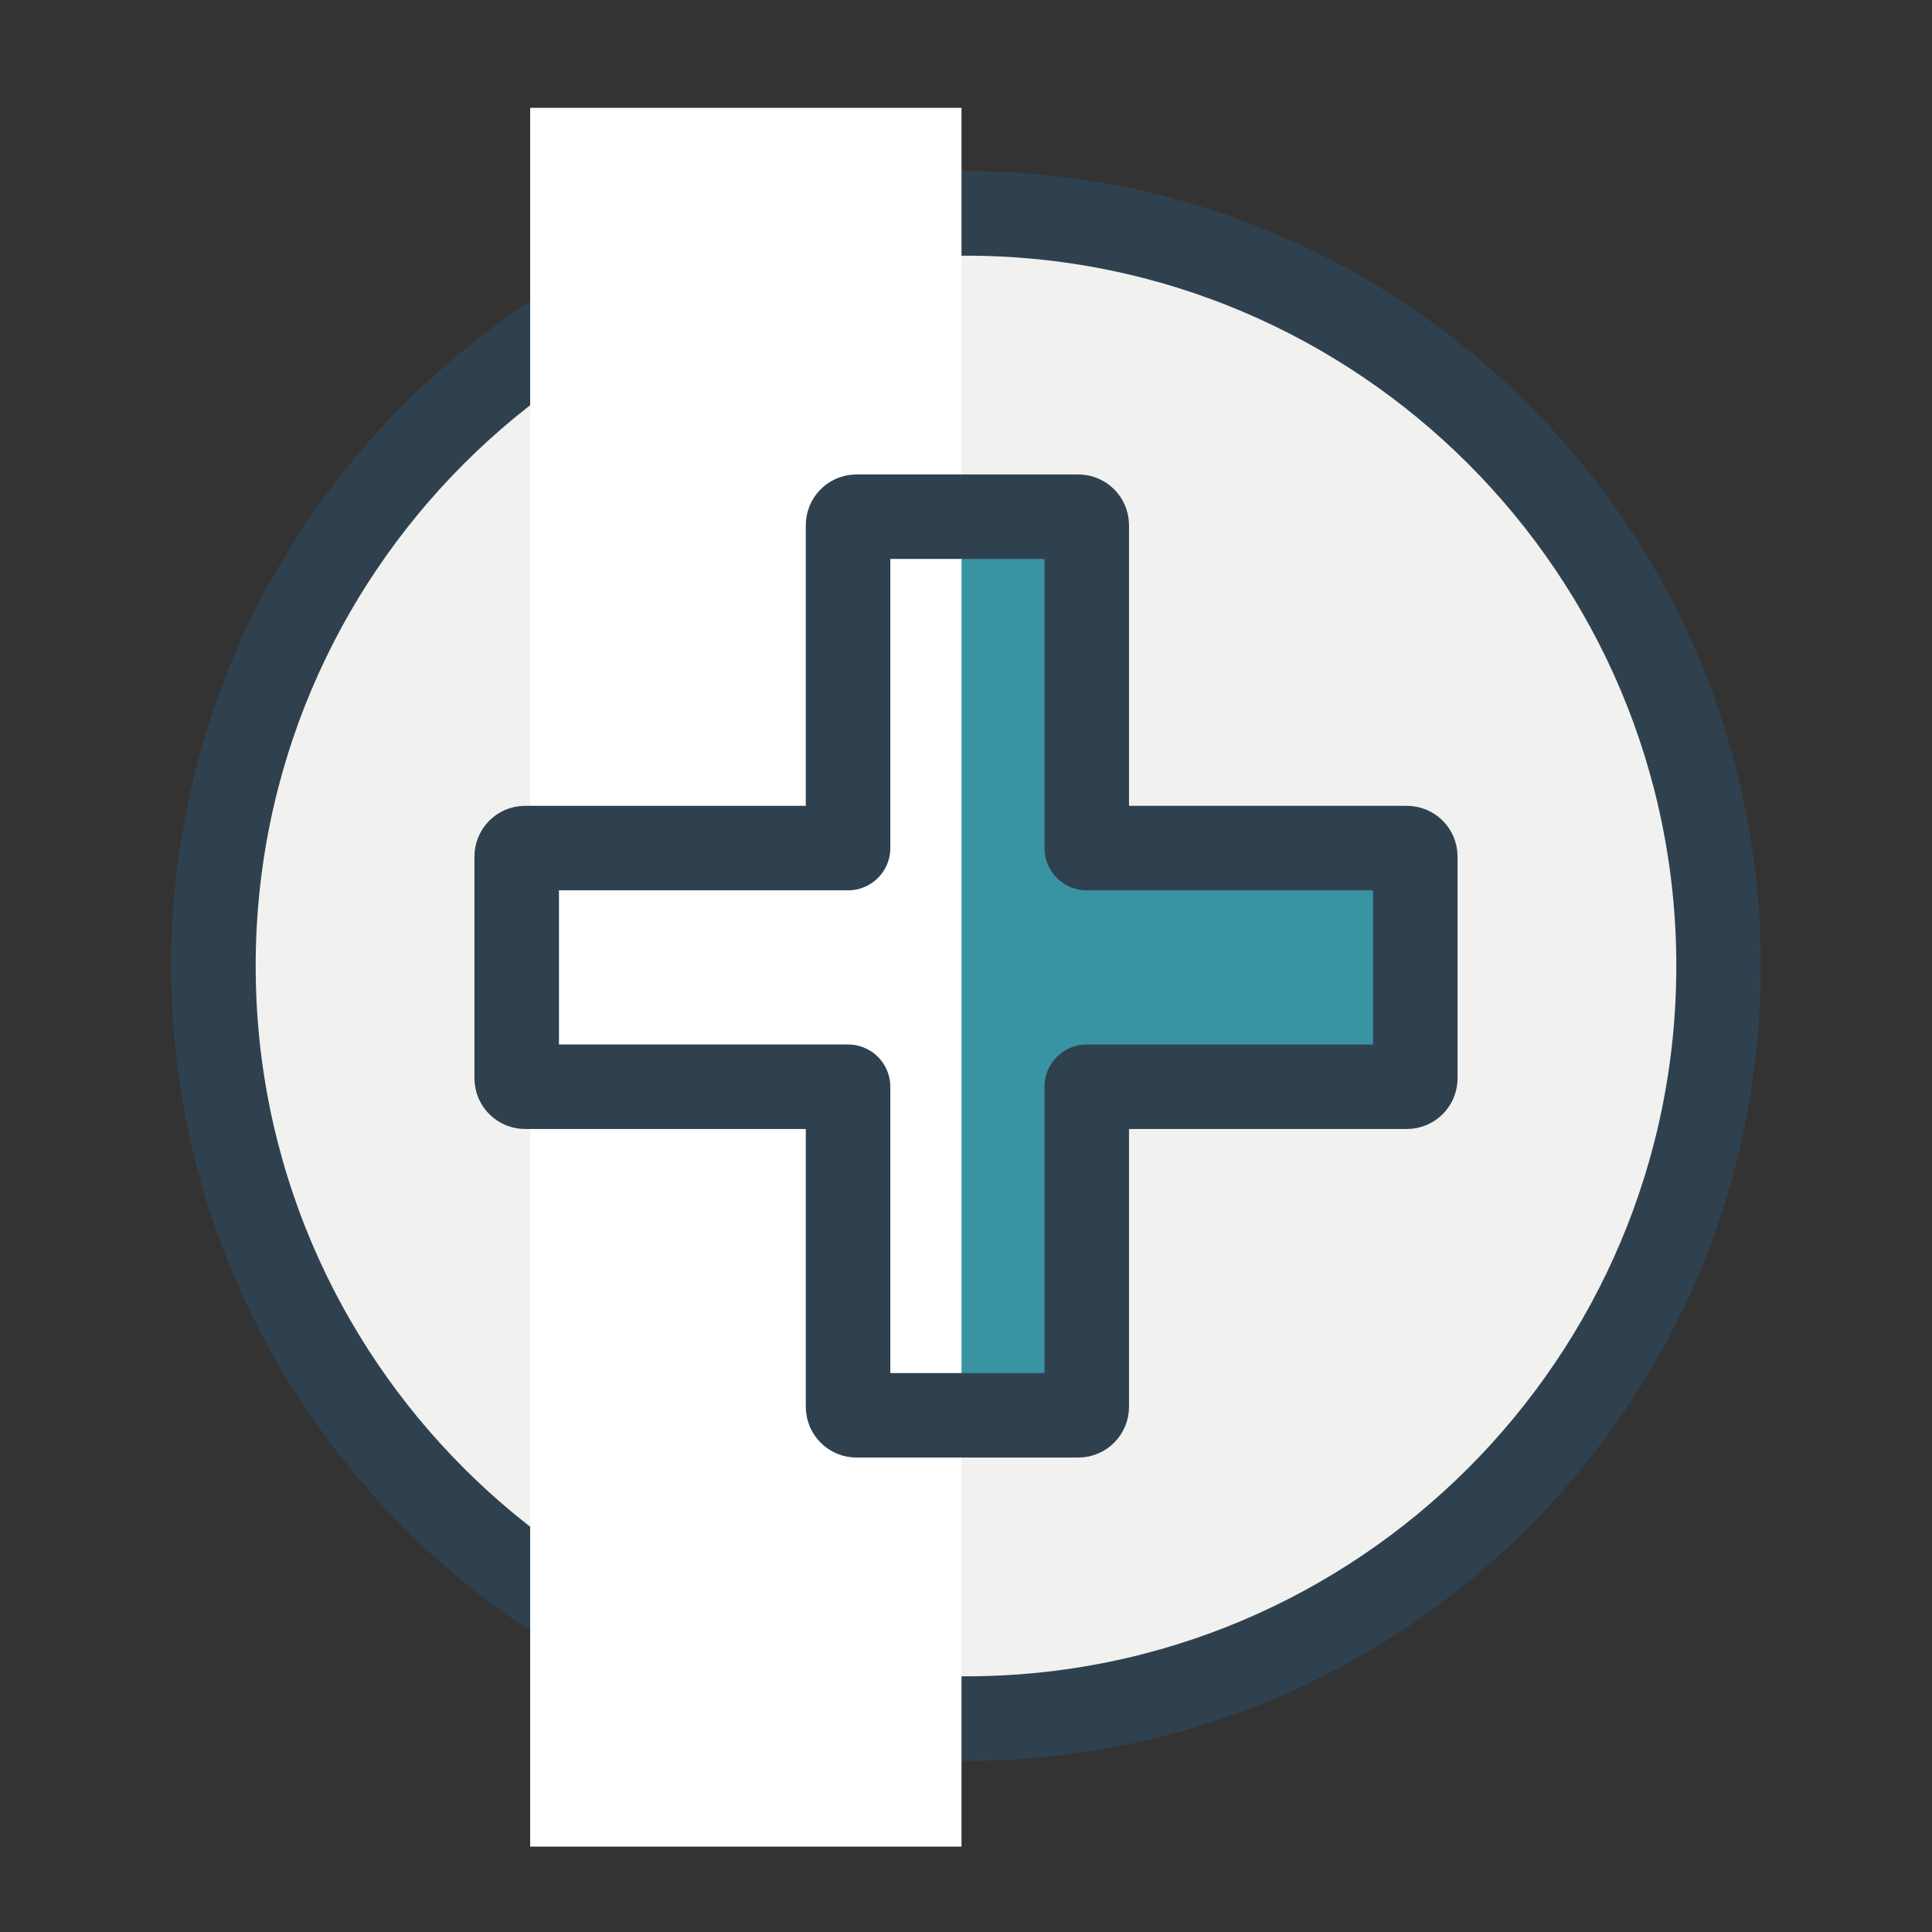<svg width="160" height="160" viewBox="0 0 160 160" fill="none" xmlns="http://www.w3.org/2000/svg">
<rect x="0" y="0" width="160" height="160" fill="#333333" stroke="none"/>
<g clip-path="url(#clip0_168_227)">
<mask id="mask0_168_227" style="mask-type:luminance" maskUnits="userSpaceOnUse" x="0" y="0" width="160" height="160">
<path d="M0 0H160V160H0V0Z" fill="white"/>
</mask>
<g mask="url(#mask0_168_227)">
<mask id="mask1_168_227" style="mask-type:luminance" maskUnits="userSpaceOnUse" x="0" y="0" width="160" height="160">
<path d="M0 0H160V160H0V0Z" fill="white"/>
</mask>
<g mask="url(#mask1_168_227)">
<path d="M79.814 142.512C114.235 142.512 142.139 114.608 142.139 80.186C142.139 45.764 114.235 17.86 79.814 17.86C45.392 17.86 17.488 45.764 17.488 80.186C17.488 114.608 45.392 142.512 79.814 142.512Z" fill="#F1F1EF"/>
<g style="mix-blend-mode:multiply" opacity="0.5">
<path d="M89.543 141.729C98.254 140.383 106.583 137.208 113.979 132.413C103.216 136.244 91.609 137.051 80.419 134.745C69.23 132.439 58.887 127.109 50.516 119.334C42.145 111.559 36.066 101.637 32.941 90.648C29.816 79.659 29.764 68.024 32.791 57.008C36.847 42.247 46.181 29.49 59.021 21.157C46.508 25.618 35.743 33.953 28.29 44.95C20.837 55.947 17.084 69.034 17.576 82.309C17.903 91.118 20.09 99.758 23.994 107.662C27.898 115.565 33.431 122.553 40.228 128.166C47.026 133.778 54.934 137.888 63.434 140.226C71.933 142.564 80.831 143.076 89.543 141.729Z" fill="#F1F1EF"/>
</g>
<path d="M142.325 80C142.325 114.397 114.397 142.325 80 142.325C45.602 142.325 17.674 114.397 17.674 80C17.674 45.602 45.602 17.674 80 17.674C114.397 17.674 142.325 45.602 142.325 80Z" stroke="#2F414F" stroke-width="7"/>
<path d="M89.302 42.791C89.688 42.791 90 43.103 90 43.488V70.233H116.511C116.897 70.233 117.209 70.545 117.209 70.93V89.302C117.209 89.394 117.191 89.485 117.156 89.569C117.121 89.654 117.07 89.731 117.005 89.796C116.94 89.861 116.863 89.912 116.779 89.947C116.694 89.982 116.603 90 116.511 90H90V116.512C90 116.603 89.982 116.694 89.947 116.779C89.912 116.863 89.86 116.94 89.796 117.005C89.731 117.07 89.654 117.121 89.569 117.156C89.484 117.191 89.394 117.209 89.302 117.209H70.93C70.838 117.209 70.748 117.191 70.663 117.156C70.578 117.121 70.501 117.07 70.437 117.005C70.372 116.94 70.32 116.863 70.285 116.779C70.25 116.694 70.232 116.603 70.232 116.512V90H43.488C43.397 90 43.306 89.982 43.221 89.947C43.136 89.912 43.06 89.861 42.995 89.796C42.93 89.731 42.879 89.654 42.843 89.569C42.809 89.485 42.791 89.394 42.791 89.302V70.93C42.791 70.545 43.103 70.233 43.488 70.233H70.232V43.488C70.232 43.103 70.545 42.791 70.93 42.791H89.302Z" fill="#3894A3"/>
<g style="mix-blend-mode:multiply">
<path d="M79.628 8.93V152.93H43.907V8.93H79.628Z" fill="white"/>
</g>
<path d="M89.302 42.791C89.688 42.791 90 43.103 90 43.488V70.233H116.511C116.897 70.233 117.209 70.545 117.209 70.93V89.302C117.209 89.394 117.191 89.485 117.156 89.569C117.121 89.654 117.07 89.731 117.005 89.796C116.94 89.861 116.863 89.912 116.779 89.947C116.694 89.982 116.603 90 116.511 90H90V116.512C90 116.603 89.982 116.694 89.947 116.779C89.912 116.863 89.86 116.94 89.796 117.005C89.731 117.07 89.654 117.121 89.569 117.156C89.484 117.191 89.394 117.209 89.302 117.209H70.93C70.838 117.209 70.748 117.191 70.663 117.156C70.578 117.121 70.501 117.07 70.437 117.005C70.372 116.94 70.32 116.863 70.285 116.779C70.25 116.694 70.232 116.603 70.232 116.512V90H43.488C43.397 90 43.306 89.982 43.221 89.947C43.136 89.912 43.06 89.861 42.995 89.796C42.93 89.731 42.879 89.654 42.843 89.569C42.809 89.485 42.791 89.394 42.791 89.302V70.93C42.791 70.545 43.103 70.233 43.488 70.233H70.232V43.488C70.232 43.103 70.545 42.791 70.93 42.791H89.302Z" stroke="#2F414F" stroke-width="7" stroke-linecap="round" stroke-linejoin="round"/>
</g>
</g>
</g>
<defs>
<clipPath id="clip0_168_227">
<rect width="160" height="160" fill="white"/>
</clipPath>
</defs>
</svg>
